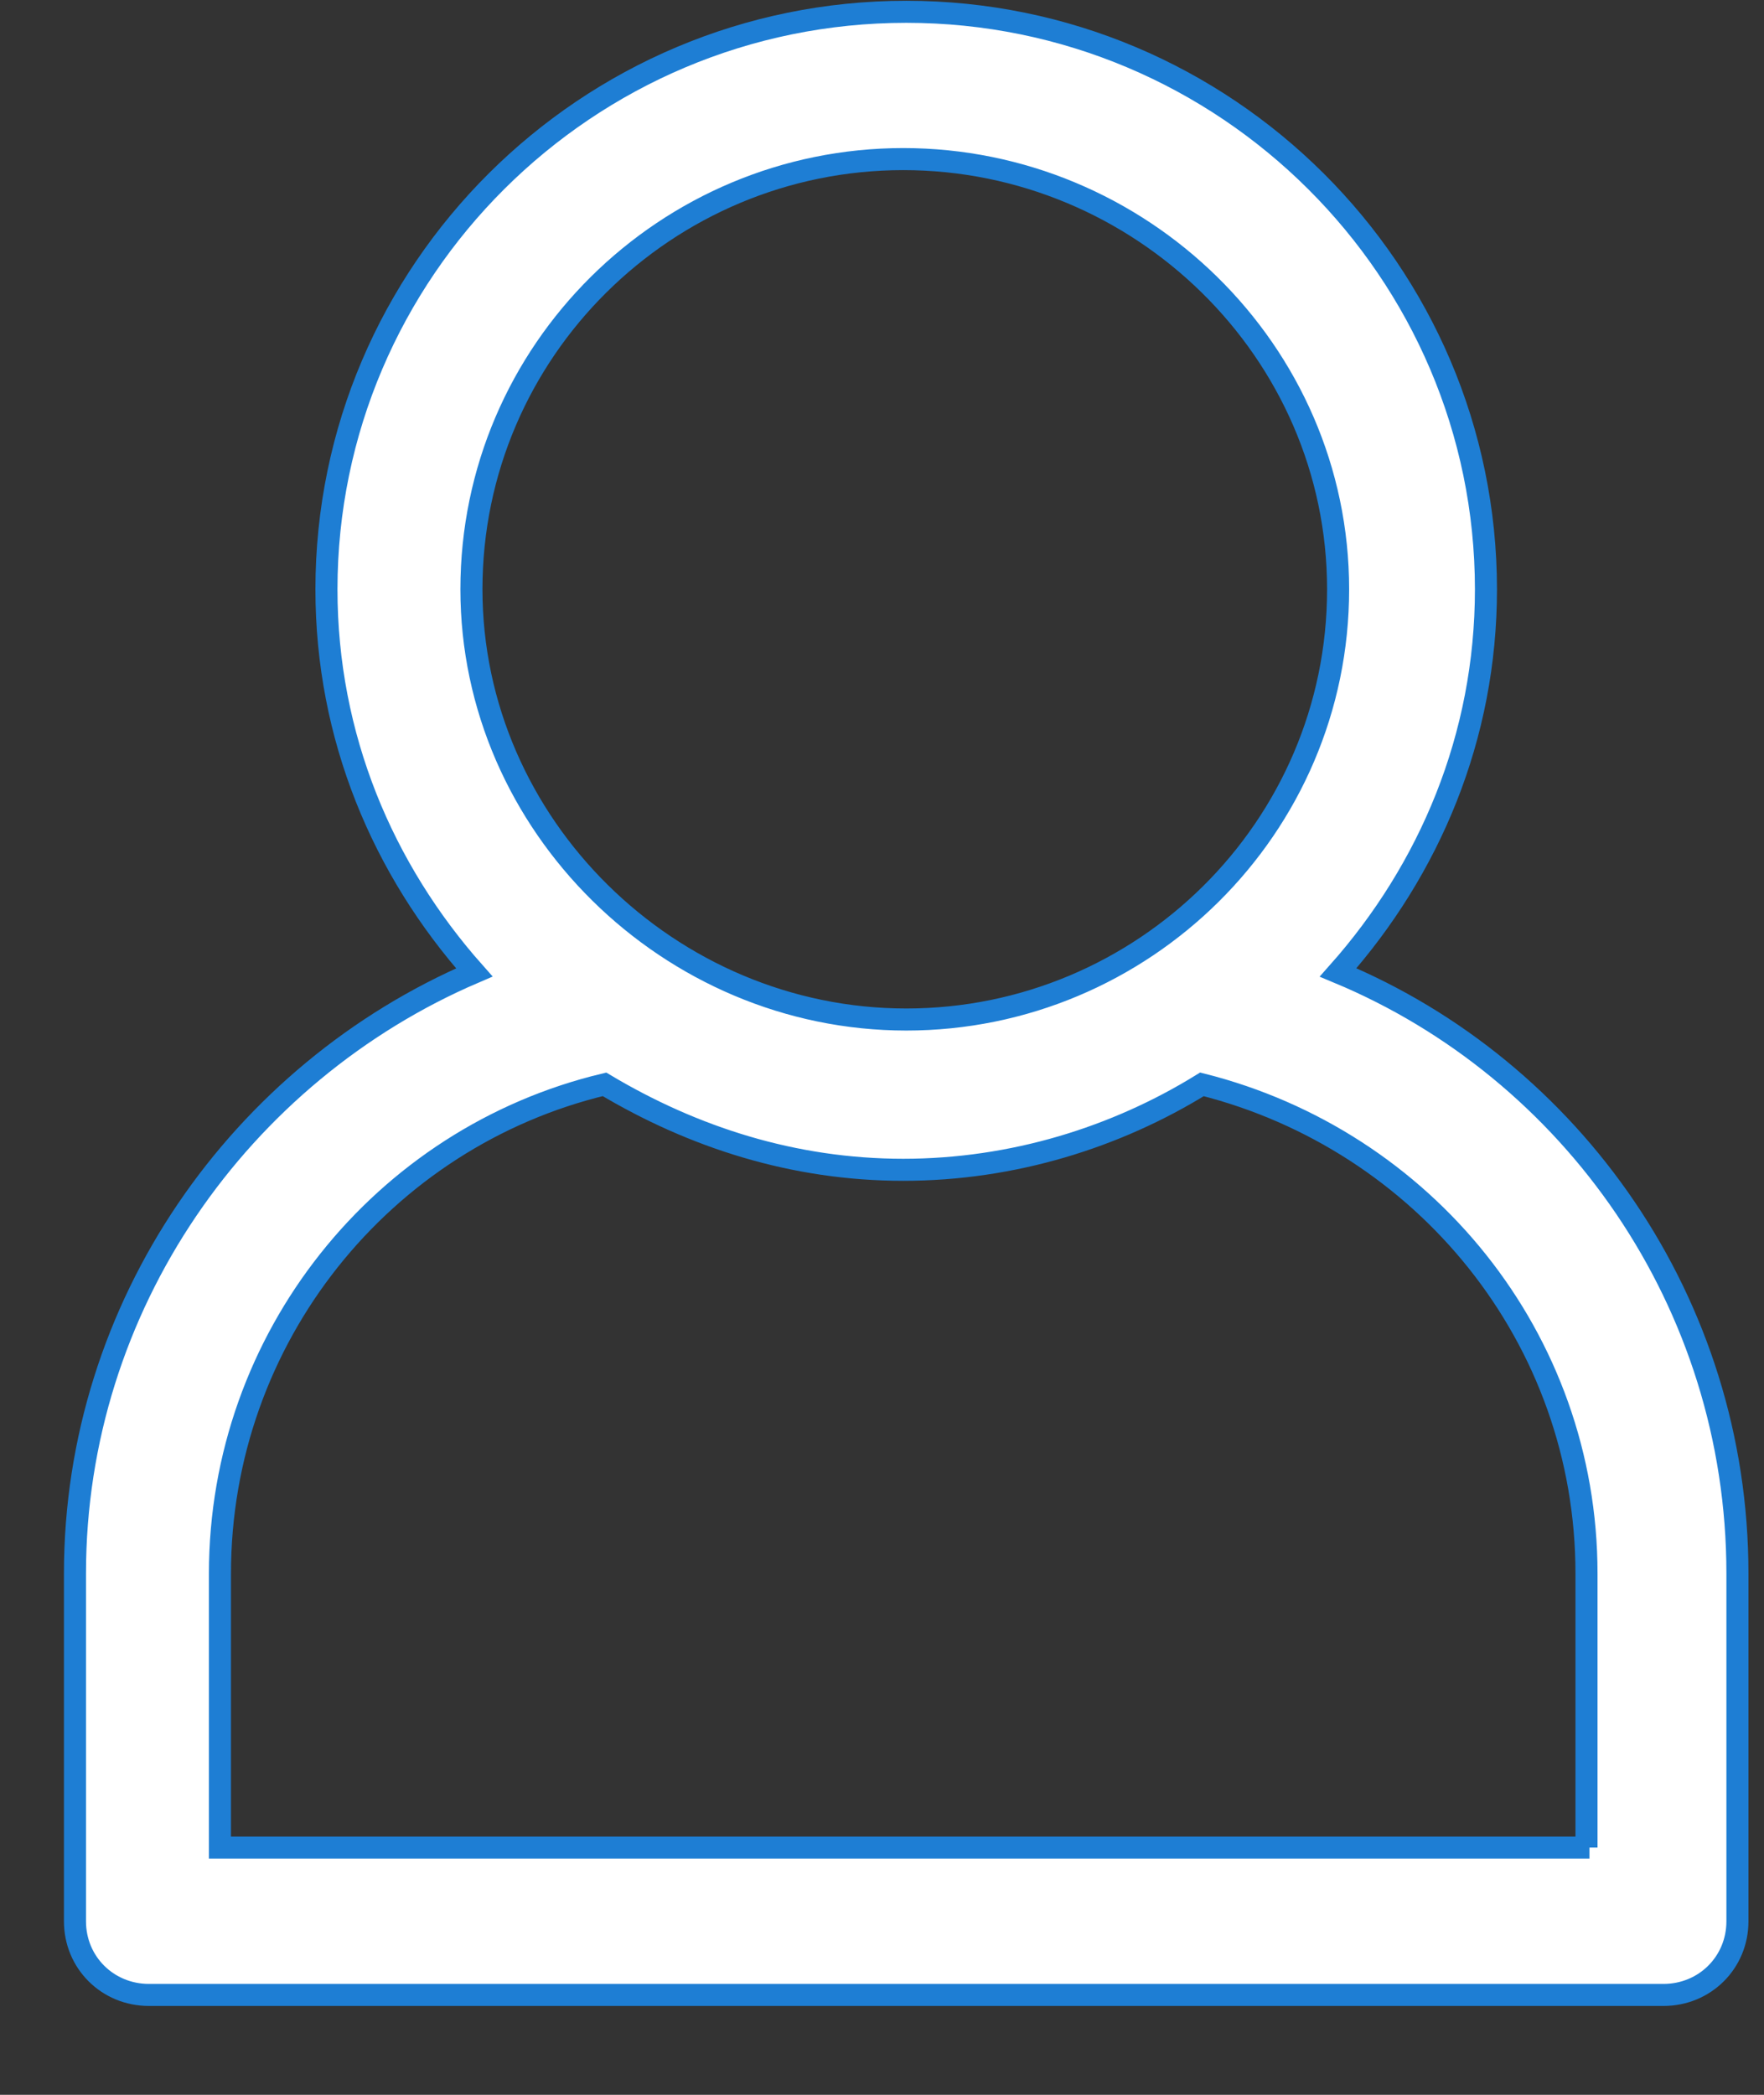 <?xml version="1.0" encoding="UTF-8"?>
<svg width="16px" height="19px" viewBox="0 0 16 19" version="1.1" xmlns="http://www.w3.org/2000/svg" xmlns:xlink="http://www.w3.org/1999/xlink">
    <rect x="0" y="0" width="16" height="19" fill="#333333" stroke="none"/>
    <!-- Generator: Sketch 46.2 (44496) - http://www.bohemiancoding.com/sketch -->
    <title>login</title>
    <desc>Created with Sketch.</desc>
    <defs></defs>
    <g id="Page-1" stroke="none" stroke-width="1" fill="none" fill-rule="evenodd">
        <g id="Group-15" transform="translate(-33, -11)" stroke-width="0.2" stroke="#1E7ED4" fill="#FFFFFF" fill-rule="nonzero">
            <g id="login" transform="translate(33, 11)">
                <g id="Group">
                    <path d="M12.137,8.82 C12.968,7.884 13.478,6.682 13.478,5.345 C13.478,2.459 11.117,0.107 8.22,0.107 C5.322,0.107 2.961,2.459 2.961,5.345 C2.961,6.682 3.471,7.884 4.302,8.82 C2.183,9.728 0.68,11.84 0.68,14.272 L0.68,17.426 C0.68,17.8 0.976,18.094 1.351,18.094 L15.088,18.094 C15.463,18.094 15.759,17.8 15.759,17.426 L15.759,14.272 C15.759,11.813 14.256,9.702 12.137,8.82 Z M14.417,16.757 L1.995,16.757 L1.995,14.272 C1.995,12.134 3.471,10.316 5.483,9.835 C6.288,10.316 7.2,10.61 8.193,10.61 C9.185,10.61 10.124,10.316 10.902,9.835 C12.915,10.343 14.39,12.134 14.39,14.272 L14.39,16.757 L14.417,16.757 Z M4.276,5.345 C4.276,3.18 6.046,1.443 8.193,1.443 C10.339,1.443 12.137,3.18 12.137,5.345 C12.137,7.51 10.366,9.247 8.22,9.247 C6.073,9.247 4.276,7.483 4.276,5.345 Z" id="Shape"></path>
                </g>
            </g>
        </g>
    </g>
</svg>
